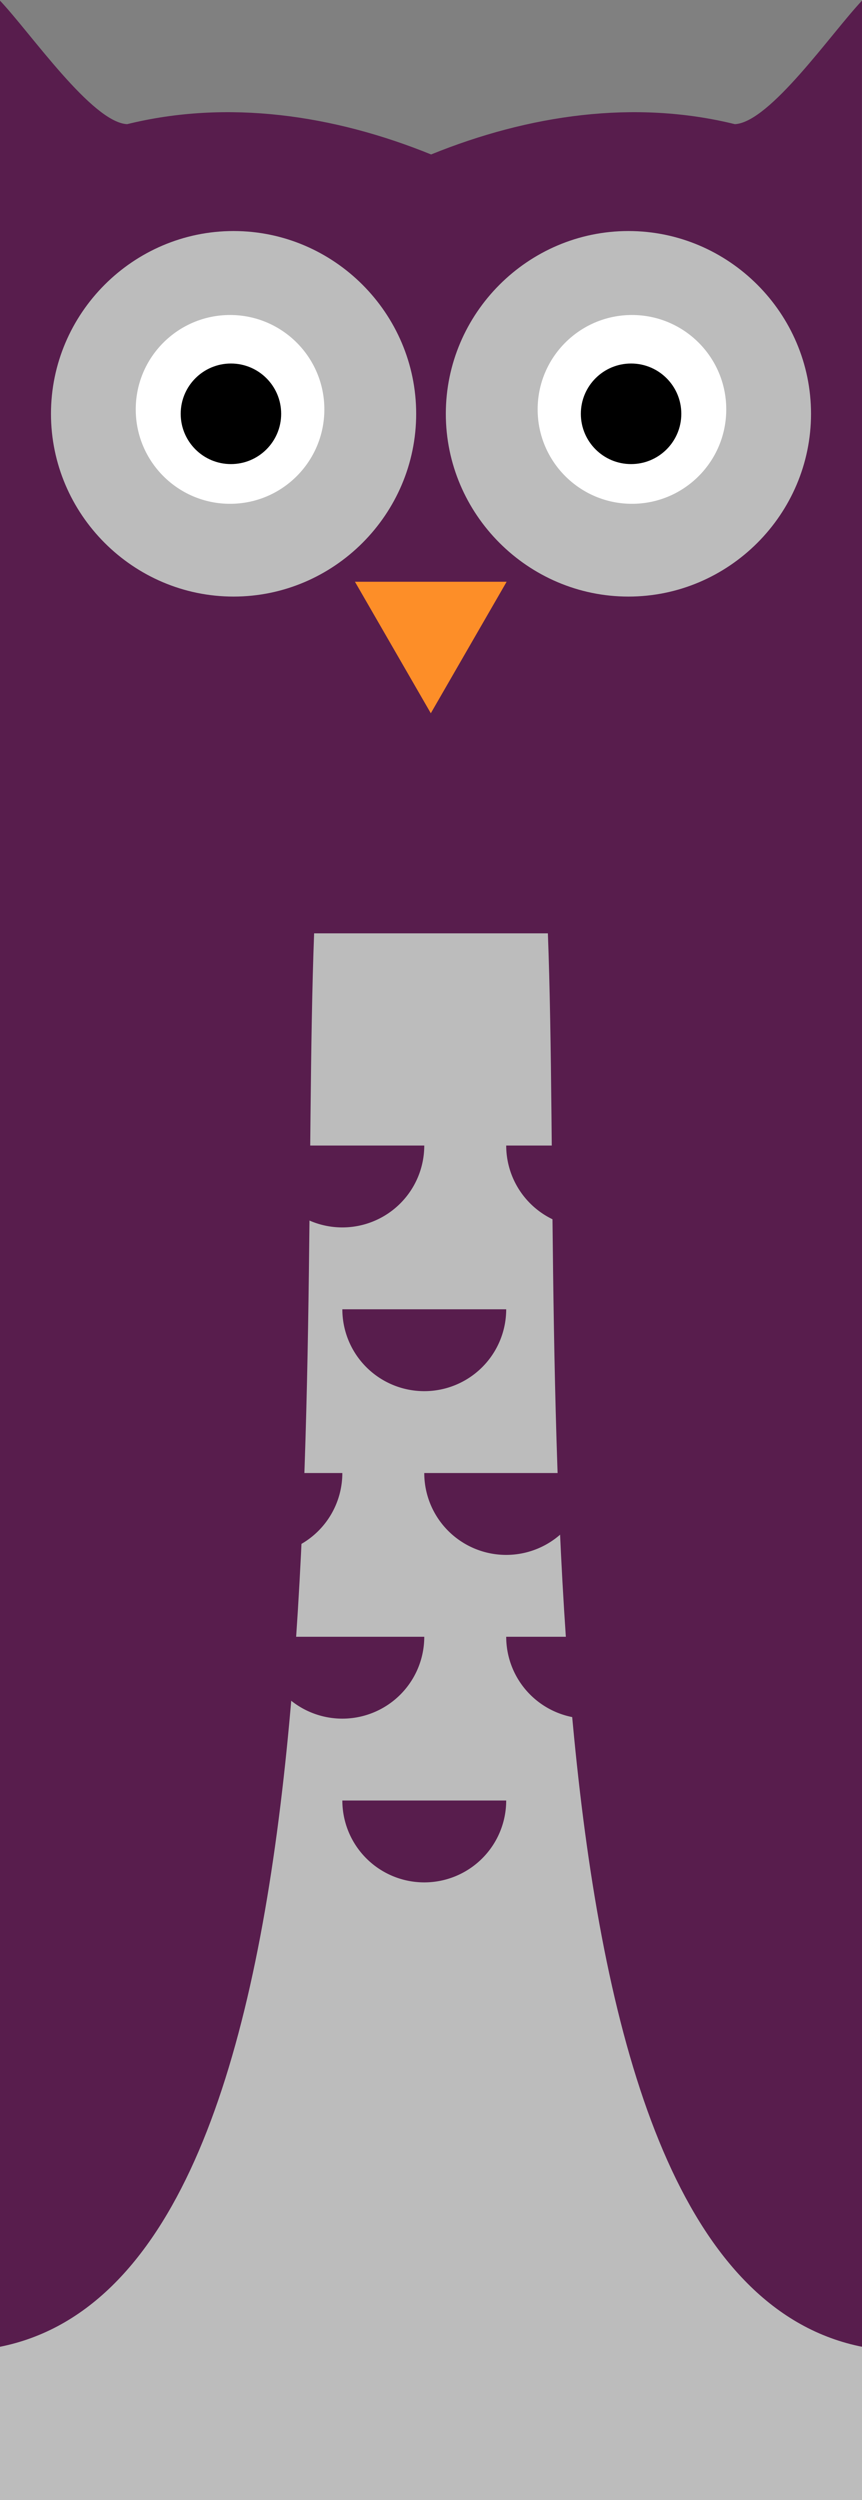<?xml version="1.0" encoding="UTF-8" standalone="no"?>
<!-- Created with Inkscape (http://www.inkscape.org/) -->

<svg
   width="53.5mm"
   height="155mm"
   viewBox="0 0 53.5 155"
   version="1.1"
   id="svg5"
   inkscape:version="1.2.2 (732a01da63, 2022-12-09)"
   sodipodi:docname="owl.svg"
   inkscape:export-filename="owl.png"
   inkscape:export-xdpi="96"
   inkscape:export-ydpi="96"
   xmlns:inkscape="http://www.inkscape.org/namespaces/inkscape"
   xmlns:sodipodi="http://sodipodi.sourceforge.net/DTD/sodipodi-0.dtd"
   xmlns="http://www.w3.org/2000/svg"
   xmlns:svg="http://www.w3.org/2000/svg">
  <rect x="0" y="0" width="53.5" height="155" fill="#808080" stroke="none"/>
  <sodipodi:namedview
     id="namedview7"
     pagecolor="#505050"
     bordercolor="#eeeeee"
     borderopacity="1"
     inkscape:showpageshadow="0"
     inkscape:pageopacity="0"
     inkscape:pagecheckerboard="false"
     inkscape:deskcolor="#505050"
     inkscape:document-units="mm"
     showgrid="false"
     inkscape:zoom="1.3758333"
     inkscape:cx="101.3931"
     inkscape:cy="234.76681"
     inkscape:window-width="1920"
     inkscape:window-height="1009"
     inkscape:window-x="1912"
     inkscape:window-y="-8"
     inkscape:window-maximized="1"
     inkscape:current-layer="layer1" />
  <defs
     id="defs2">
    <inkscape:path-effect
       effect="mirror_symmetry"
       start_point="26.75,0"
       end_point="26.75,155.928"
       center_point="26.75,77.5"
       id="path-effect21246"
       is_visible="true"
       lpeversion="1.2"
       lpesatellites=""
       mode="vertical"
       discard_orig_path="false"
       fuse_paths="true"
       oposite_fuse="false"
       split_items="false"
       split_open="false"
       link_styles="false" />
    <inkscape:path-effect
       effect="mirror_symmetry"
       start_point="17.451,22.538"
       end_point="17.451,28.774"
       center_point="17.451,25.656"
       id="path-effect18459"
       is_visible="true"
       lpeversion="1.2"
       lpesatellites=""
       mode="vertical"
       discard_orig_path="false"
       fuse_paths="false"
       oposite_fuse="false"
       split_items="false"
       split_open="false"
       link_styles="false" />
    <inkscape:path-effect
       effect="mirror_symmetry"
       start_point="20.131,19.529"
       end_point="20.131,31.236"
       center_point="20.131,25.383"
       id="path-effect18038"
       is_visible="true"
       lpeversion="1.2"
       lpesatellites=""
       mode="vertical"
       discard_orig_path="false"
       fuse_paths="false"
       oposite_fuse="false"
       split_items="false"
       split_open="false"
       link_styles="false" />
    <inkscape:path-effect
       effect="mirror_symmetry"
       start_point="23.304,16.849"
       end_point="23.304,34.464"
       center_point="23.304,25.656"
       id="path-effect17667"
       is_visible="true"
       lpeversion="1.2"
       lpesatellites=""
       mode="vertical"
       discard_orig_path="false"
       fuse_paths="false"
       oposite_fuse="false"
       split_items="false"
       split_open="false"
       link_styles="false" />
    <inkscape:path-effect
       effect="mirror_symmetry"
       start_point="24.679,8.819"
       end_point="24.679,0.774"
       center_point="24.679,4.797"
       id="path-effect16106"
       is_visible="true"
       lpeversion="1.2"
       lpesatellites=""
       mode="vertical"
       discard_orig_path="false"
       fuse_paths="false"
       oposite_fuse="false"
       split_items="false"
       split_open="false"
       link_styles="false" />
  </defs>
  <g
     inkscape:label="Layer 1"
     inkscape:groupmode="layer"
     id="layer1">
    <path
       id="rect384"
       style="fill:#581d4d;stroke-width:1.265;stroke-linecap:round"
       d="M 0,0.039 V 155 H 53.6 C 53.75,103.903 53.451,50.209 53.5,0.039 51.6,2.046 47.785,7.591 45.609,7.698 39.379,6.163 32.828,7.112 26.751,9.579 c 0.002,1.306 0.04,5.432 0.011,0 C 20.685,7.112 14.121,6.163 7.891,7.698 5.715,7.591 1.9,2.046 0,0.039 Z"
       sodipodi:nodetypes="ccccccccc" />
    <path
       id="path16468"
       style="fill:#bcbcbc;stroke-width:1.265;stroke-linecap:round"
       sodipodi:type="inkscape:offset"
       inkscape:radius="2.5258937"
       inkscape:original="M 14.496094 16.849609 C 9.6319067 16.849609 5.6894532 20.792063 5.6894531 25.65625 C 5.6894532 30.520437 9.6319066 34.462891 14.496094 34.462891 C 19.360282 34.462891 23.304688 30.520438 23.304688 25.65625 C 23.304688 20.792062 19.360282 16.849609 14.496094 16.849609 z M 39.003906 16.849609 C 34.139718 16.849609 30.195313 20.792062 30.195312 25.65625 C 30.195312 30.520438 34.139718 34.462891 39.003906 34.462891 C 43.868093 34.462891 47.810547 30.520437 47.810547 25.65625 C 47.810547 20.792063 43.868093 16.849609 39.003906 16.849609 z "
       d="m 14.496,14.324 c -6.229,0 -11.332,5.103 -11.332,11.332 10e-8,6.229 5.103,11.332 11.332,11.332 6.229,0 11.334,-5.102 11.334,-11.332 0,-6.23 -5.105,-11.332 -11.334,-11.332 z m 24.508,0 c -6.229,0 -11.334,5.102 -11.334,11.332 0,6.23 5.105,11.332 11.334,11.332 6.229,0 11.332,-5.103 11.332,-11.332 0,-6.229 -5.103,-11.332 -11.332,-11.332 z" />
    <path
       id="path17671"
       style="fill:#ffffff;stroke-width:1.265;stroke-linecap:round"
       d="m 20.131,25.383 c 0,3.233 -2.621,5.853 -5.853,5.853 -3.233,0 -5.853,-2.621 -5.853,-5.853 -2e-7,-3.233 2.621,-5.853 5.853,-5.853 3.233,0 5.853,2.621 5.853,5.853 z m 13.238,0 c 0,3.233 2.621,5.853 5.853,5.853 3.233,0 5.853,-2.621 5.853,-5.853 0,-3.233 -2.621,-5.853 -5.853,-5.853 -3.233,0 -5.853,2.621 -5.853,5.853 z"
       inkscape:path-effect="#path-effect18038"
       inkscape:original-d="M 20.131178,25.38279 A 5.8533587,5.8533587 0 0 1 14.27782,31.236148 5.8533587,5.8533587 0 0 1 8.4244609,25.38279 5.8533587,5.8533587 0 0 1 14.27782,19.529431 5.8533587,5.8533587 0 0 1 20.131178,25.38279 Z"
       class="UnoptimicedTransforms" />
    <path
       id="path18040"
       style="stroke-width:1.265;stroke-linecap:round"
       d="m 17.451,25.656 c 0,1.722 -1.396,3.118 -3.118,3.118 -1.722,0 -3.118,-1.396 -3.118,-3.118 0,-1.722 1.396,-3.118 3.118,-3.118 1.722,0 3.118,1.396 3.118,3.118 z m 18.599,0 c 0,1.722 1.396,3.118 3.118,3.118 1.722,0 3.118,-1.396 3.118,-3.118 0,-1.722 -1.396,-3.118 -3.118,-3.118 -1.722,0 -3.118,1.396 -3.118,3.118 z"
       inkscape:path-effect="#path-effect18459"
       inkscape:original-d="m 17.450668,25.656311 a 3.1181445,3.1181445 0 0 1 -3.118145,3.118145 3.1181445,3.1181445 0 0 1 -3.118144,-3.118145 3.1181445,3.1181445 0 0 1 3.118144,-3.118144 3.1181445,3.1181445 0 0 1 3.118145,3.118144 z"
       class="UnoptimicedTransforms" />
    <path
       sodipodi:type="star"
       style="fill:#fd8e28;fill-opacity:1;stroke:none;stroke-width:1.265;stroke-linecap:round;stroke-opacity:1"
       id="path18623"
       inkscape:flatsided="false"
       sodipodi:sides="3"
       sodipodi:cx="26.586285"
       sodipodi:cy="2.2975814"
       sodipodi:r1="4.8189478"
       sodipodi:r2="2.4094741"
       sodipodi:arg1="1.5707963"
       sodipodi:arg2="2.6179939"
       inkscape:rounded="0"
       inkscape:randomized="0"
       d="m 26.586,7.117 -2.087,-3.614 -2.087,-3.614 4.173,-3.5e-7 4.173,1.3e-7 -2.087,3.614 z"
       inkscape:transform-center-y="1.3594638"
       transform="matrix(1.128,0,0,1.128,-3.251,36.194)" />
    <path
       style="fill:#bcbcbc;fill-opacity:1;stroke:none;stroke-width:1.265;stroke-linecap:round;stroke-opacity:1"
       d="m 19.496,57.867 c -1.01,26.676 2.565,83.771 -19.814,87.693 l 0.277,9.477 26.791,0.465 26.791,-0.465 0.277,-9.477 C 31.439,141.638 35.013,84.543 34.004,57.867 H 26.75 Z"
       id="path21175"
       sodipodi:nodetypes="cccccc"
       inkscape:original-d="M -0.31826356,145.56061 C 22.060883,141.63851 18.486023,84.54353 19.495614,57.867933 h 10.211987 l 5.87963,97.787527 -35.62921614,-0.61891 z"
       inkscape:path-effect="#path-effect21246"
       class="UnoptimicedTransforms" />
    <path
       style="fill:#581d4d;fill-opacity:1;stroke:none;stroke-width:1.265;stroke-linecap:round;stroke-opacity:1"
       id="path21300"
       sodipodi:type="arc"
       sodipodi:cx="5.9920902"
       sodipodi:cy="71.024132"
       sodipodi:rx="5.085"
       sodipodi:ry="5.0760002"
       sodipodi:start="0"
       sodipodi:end="3.1415927"
       sodipodi:arc-type="slice"
       d="m 11.077,71.024 a 5.085,5.076 0 0 1 -2.542,4.396 5.085,5.076 0 0 1 -5.085,0 5.085,5.076 0 0 1 -2.542,-4.396 H 5.992 Z"
       inkscape:tile-cx="5.9920901"
       inkscape:tile-cy="73.562131"
       inkscape:tile-w="10.17"
       inkscape:tile-h="5.0760001"
       inkscape:tile-x0="0.90709017"
       inkscape:tile-y0="71.024131" />
    <path
       id="use22001"
       style="fill:#581d4d;stroke-width:1.265;stroke-linecap:round"
       d="m 21.247,91.328 a 5.085,5.076 0 0 1 -2.542,4.396 5.085,5.076 0 0 1 -5.085,0 5.085,5.076 0 0 1 -2.542,-4.396 h 5.085 z" />
    <path
       id="use22003"
       style="fill:#581d4d;stroke-width:1.265;stroke-linecap:round"
       d="m 26.332,101.48 a 5.085,5.076 0 0 1 -2.542,4.396 5.085,5.076 0 0 1 -5.085,0 5.085,5.076 0 0 1 -2.542,-4.396 h 5.085 z" />
    <path
       id="use22005"
       style="fill:#581d4d;stroke-width:1.265;stroke-linecap:round"
       d="m 31.417,111.632 a 5.085,5.076 0 0 1 -2.542,4.396 5.085,5.076 0 0 1 -5.085,0 5.085,5.076 0 0 1 -2.542,-4.396 h 5.085 z" />
    <path
       id="use22007"
       style="fill:#581d4d;stroke-width:1.265;stroke-linecap:round"
       d="m 26.332,71.024 a 5.085,5.076 0 0 1 -2.542,4.396 5.085,5.076 0 0 1 -5.085,0 5.085,5.076 0 0 1 -2.542,-4.396 h 5.085 z" />
    <path
       id="use22009"
       style="fill:#581d4d;stroke-width:1.265;stroke-linecap:round"
       d="m 31.417,81.176 a 5.085,5.076 0 0 1 -2.542,4.396 5.085,5.076 0 0 1 -5.085,0 5.085,5.076 0 0 1 -2.542,-4.396 h 5.085 z" />
    <path
       id="use22011"
       style="fill:#581d4d;stroke-width:1.265;stroke-linecap:round"
       d="m 36.502,91.328 a 5.085,5.076 0 0 1 -2.543,4.396 5.085,5.076 0 0 1 -5.085,0 5.085,5.076 0 0 1 -2.542,-4.396 h 5.085 z" />
    <path
       id="use22013"
       style="fill:#581d4d;stroke-width:1.265;stroke-linecap:round"
       d="m 41.587,101.48 a 5.085,5.076 0 0 1 -2.542,4.396 5.085,5.076 0 0 1 -5.085,0 5.085,5.076 0 0 1 -2.542,-4.396 h 5.085 z" />
    <path
       id="use22017"
       style="fill:#581d4d;stroke-width:1.265;stroke-linecap:round"
       d="m 41.587,71.024 a 5.085,5.076 0 0 1 -2.542,4.396 5.085,5.076 0 0 1 -5.085,0 5.085,5.076 0 0 1 -2.542,-4.396 h 5.085 z" />
  </g>
</svg>
